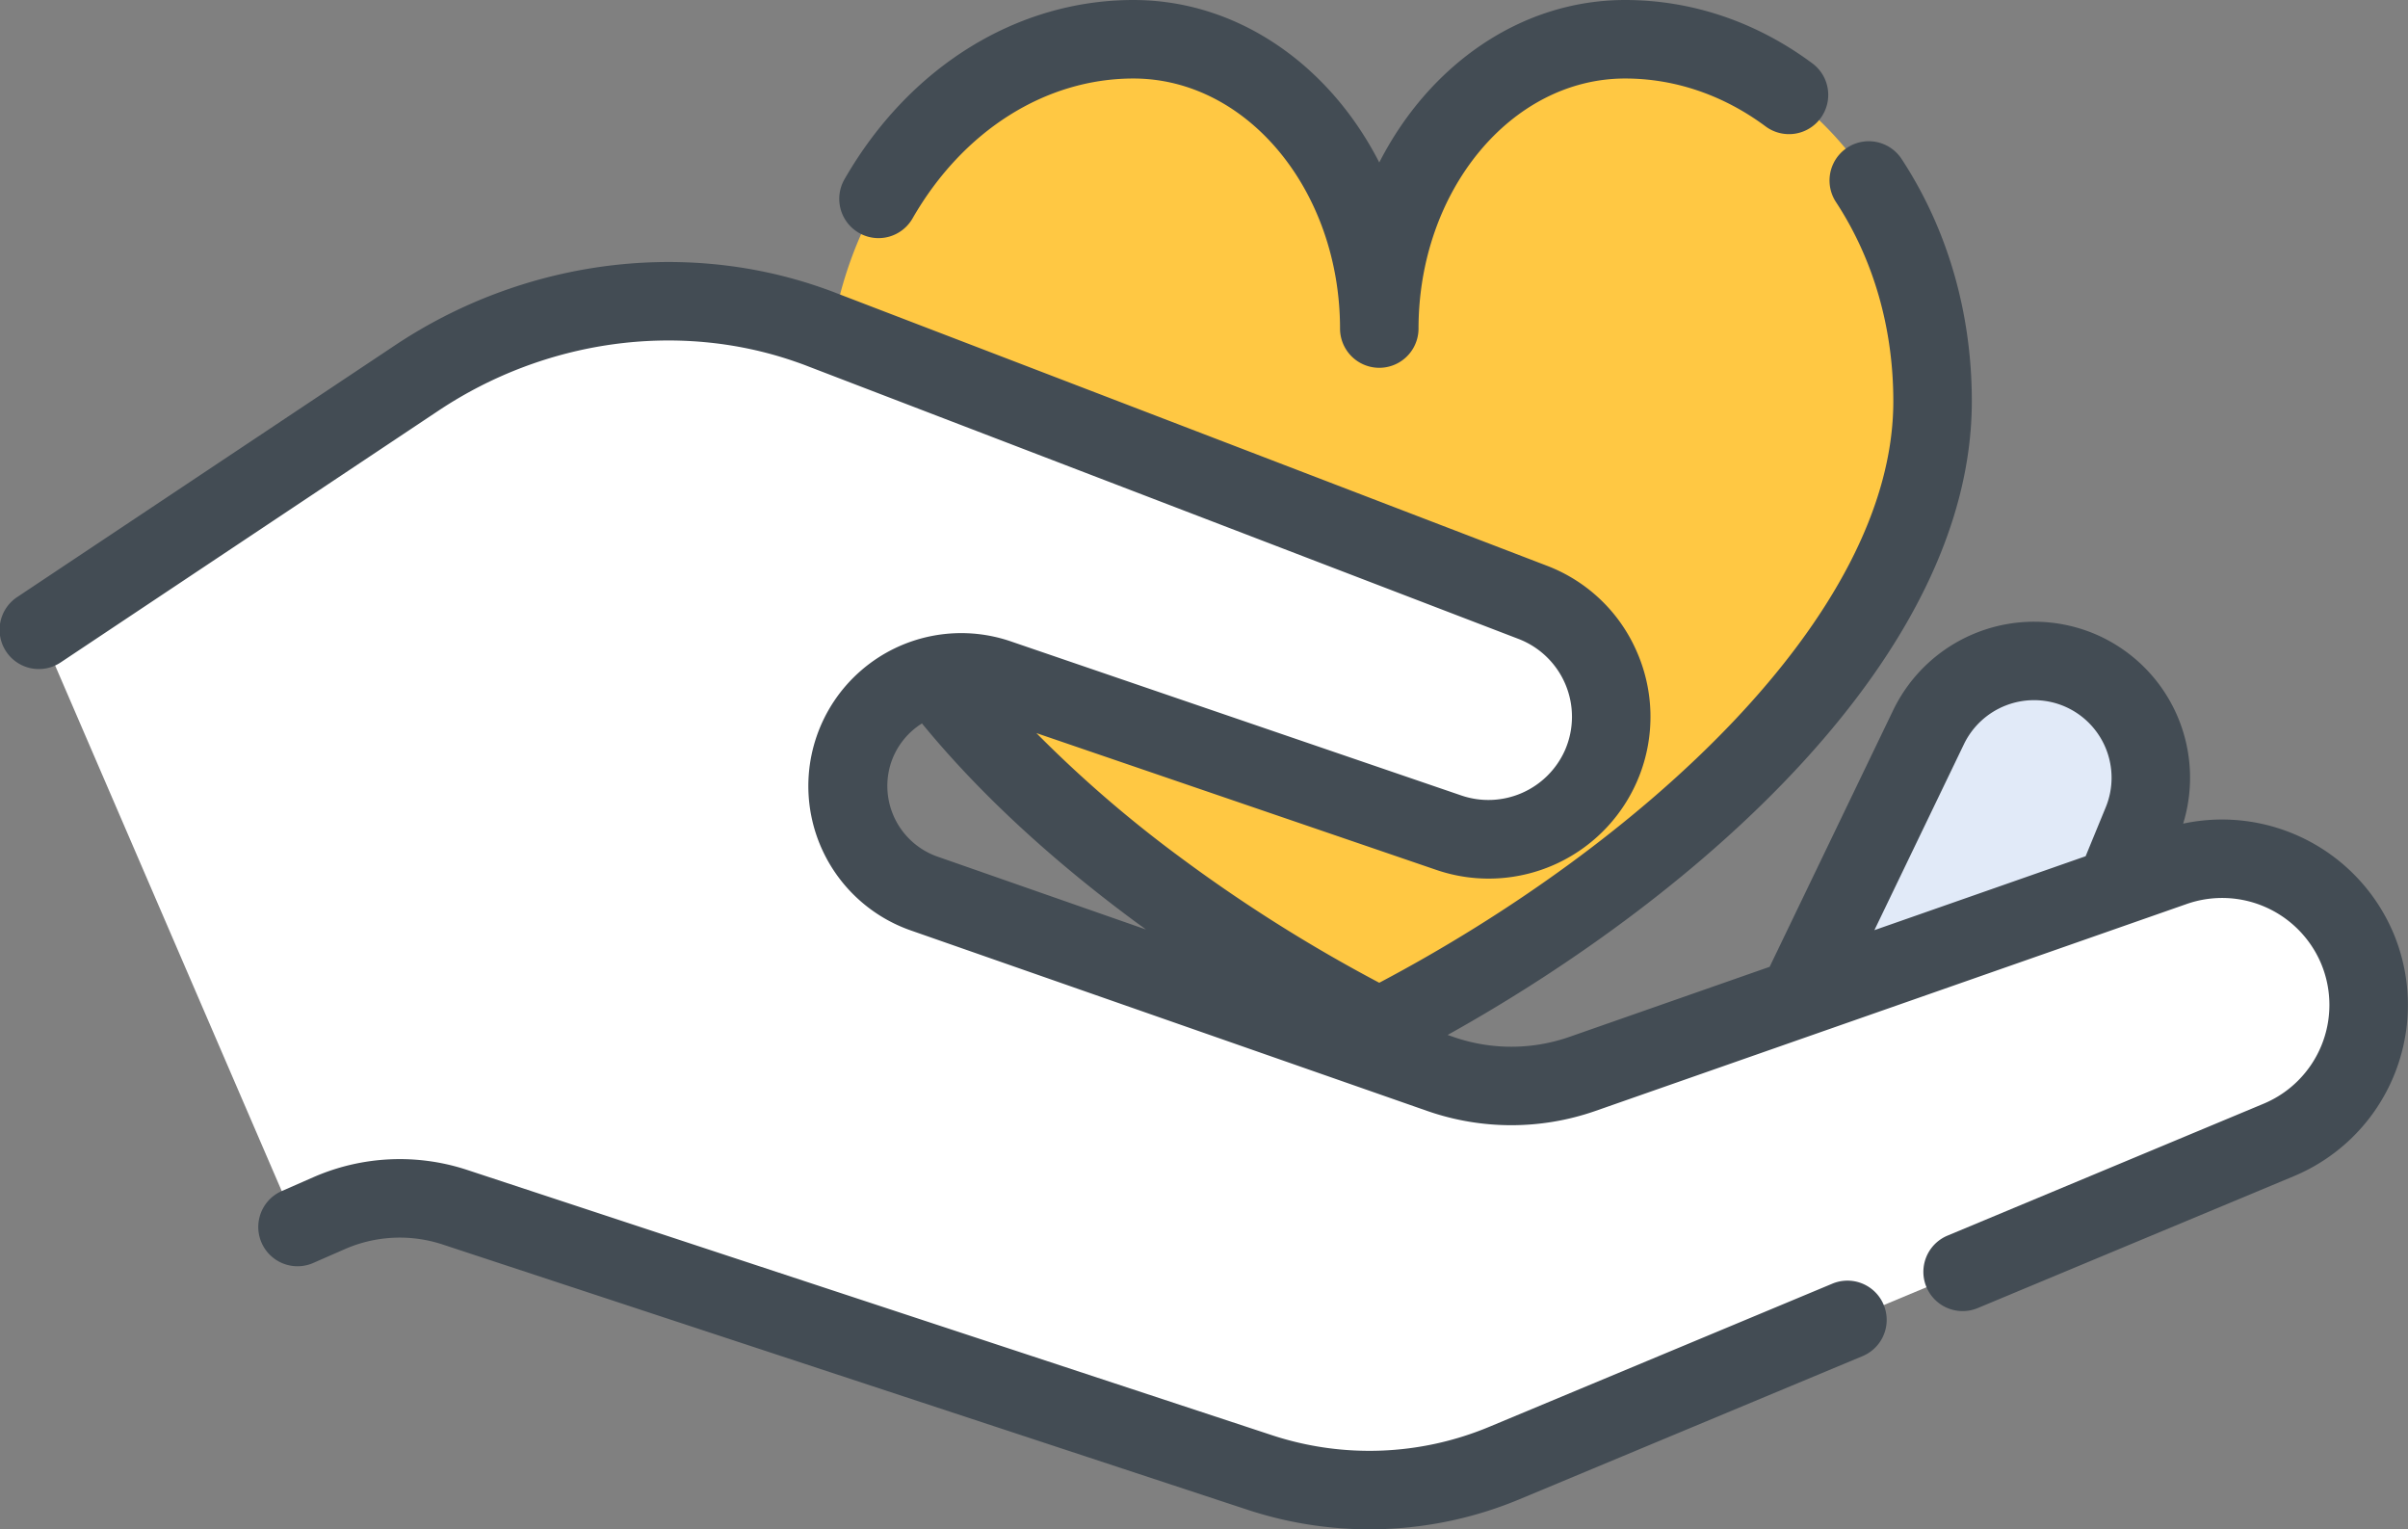 <svg xmlns="http://www.w3.org/2000/svg" width="976.6" height="620.082" viewBox="0 0 976.6 620.082">
  <rect x="0" y="0" width="976.6" height="620.082" fill="#808080" stroke="none"/>
  <g id="care" transform="translate(0 -93.455)">
    <path id="Path_18" data-name="Path 18" d="M309.285,445.838C236.556,391.732,175.723,320.727,175.723,248.6c0-81.058,55.826-146.776,124.669-146.776,55.067,0,99.72,52.582,99.72,117.421,0-64.839,44.655-117.421,99.72-117.421,40.249,0,76.011,22.427,98.8,57.27,16.261,24.789,25.87,55.826,25.87,89.51,0,101.322-120.1,200.4-224.389,253.706A639.917,639.917,0,0,1,309.285,445.838Z" transform="translate(159.455 7.595)" fill="#ffc843"/>
    <path id="Path_19" data-name="Path 19" d="M382.383,370.857l53-110.043a47.4,47.4,0,0,1,60.2-23.509l.347.137a47.4,47.4,0,0,1,26,61.963l-10.87,26.429" transform="translate(346.983 127.489)" fill="#e1eaf8"/>
    <path id="Path_20" data-name="Path 20" d="M8.439,290.661,161.531,188.675c46.635-31.078,105.219-40.058,158.175-21.863,2.146.734,4.305,1.5,6.409,2.339L614.053,279.6a49.71,49.71,0,0,1-33.9,93.447L397.475,310.58a46.1,46.1,0,0,0-30.114,87.133l209.357,73.161a87.2,87.2,0,0,0,57.484,0l240.022-83.986a59.319,59.319,0,0,1,74.081,32.47c.061.145.124.286.185.431a59.321,59.321,0,0,1-31.825,77.84L602.685,628.6a142.153,142.153,0,0,1-99.287,3.826L177.1,524.911a71.6,71.6,0,0,0-51.2,2.436l-12.948,5.667" transform="translate(7.657 58.093)" fill="#fff"/>
    <g id="Group_5" data-name="Group 5" transform="translate(0 93.455)">
      <path id="Path_21" data-name="Path 21" d="M186.445,187.89a15.913,15.913,0,0,0,21.726-5.882c20.381-35.518,53.868-56.721,89.573-56.721,46.209,0,83.8,45.536,83.8,101.505a15.916,15.916,0,0,0,31.831,0c0-55.971,37.6-101.505,83.8-101.505,20.171,0,39.865,6.716,56.958,19.419a15.914,15.914,0,1,0,18.988-25.544c-22.624-16.816-48.885-25.706-75.948-25.706-42.434,0-79.6,26.49-99.72,65.884-20.116-39.394-57.284-65.884-99.72-65.884-47.247,0-91.051,27.181-117.179,72.709A15.918,15.918,0,0,0,186.445,187.89Z" transform="translate(161.928 -93.455)" fill="#434c54"/>
      <path id="Path_22" data-name="Path 22" d="M693.415,390.35,554.3,448.378a126.225,126.225,0,0,1-88.174,3.4L139.845,344.261a87.366,87.366,0,0,0-62.573,2.968L64.324,352.9A15.915,15.915,0,0,0,77.09,382.053l12.961-5.673a55.57,55.57,0,0,1,39.825-1.892L456.172,482a158.027,158.027,0,0,0,110.4-4.25l139.1-58.026a15.915,15.915,0,0,0-12.257-29.376Z" transform="translate(49.716 130.126)" fill="#434c54"/>
      <path id="Path_23" data-name="Path 23" d="M970.622,444.391c-.017-.036-.094-.219-.111-.256l-.12-.28a75.507,75.507,0,0,0-84.979-43.7,63.3,63.3,0,0,0-36.7-77.266c-.036-.015-.418-.166-.452-.181a63.507,63.507,0,0,0-80.419,31.392L717.709,458.211l-81.271,28.436a71.5,71.5,0,0,1-46.991,0l-2.325-.813C689.463,428.81,799.7,331.781,799.7,228.9c0-35.863-9.848-69.835-28.48-98.236A15.916,15.916,0,0,0,744.6,148.125c15.221,23.2,23.265,51.134,23.265,80.777,0,87.293-103.529,180.37-208.481,235.776a626.726,626.726,0,0,1-81.325-51.308,498.209,498.209,0,0,1-57.734-49.919L582.469,418.9A65.618,65.618,0,0,0,664,330.821a64.982,64.982,0,0,0-36.764-35.282L339.471,185.159c-2.071-.822-4.336-1.652-7.115-2.6-56.458-19.4-120.824-10.546-172.17,23.671L7.093,308.216A15.914,15.914,0,1,0,24.741,334.7L177.835,232.719c43.144-28.753,97.044-36.247,144.2-20.051,2.3.788,4.107,1.446,5.86,2.14L615.859,325.267a33.811,33.811,0,0,1,18.866,45.061,33.984,33.984,0,0,1-41.944,18.454L410.105,326.316a62.01,62.01,0,0,0-40.518,117.215L578.943,516.69a103.491,103.491,0,0,0,67.992,0L886.961,432.7a43.577,43.577,0,0,1,54.27,23.9l.074.175a43.4,43.4,0,0,1-23.292,56.956L789.842,567.2A15.915,15.915,0,1,0,802.1,596.577l128.171-53.463a75.224,75.224,0,0,0,40.352-98.723ZM360.844,377.267a29.907,29.907,0,0,1,13.068-17.735c22.378,27.293,50.955,53.942,85.128,79.364,1.89,1.411,3.832,2.8,5.751,4.194l-84.693-29.6A30.36,30.36,0,0,1,360.844,377.267Zm435.676-9.356a31.575,31.575,0,0,1,39.982-15.62c.021.006.223.09.244.1a31.485,31.485,0,0,1,17.262,41.16l-8.152,19.824-85.664,29.973Z" transform="translate(0 -66.21)" fill="#434c54"/>
    </g>
  </g>
</svg>

